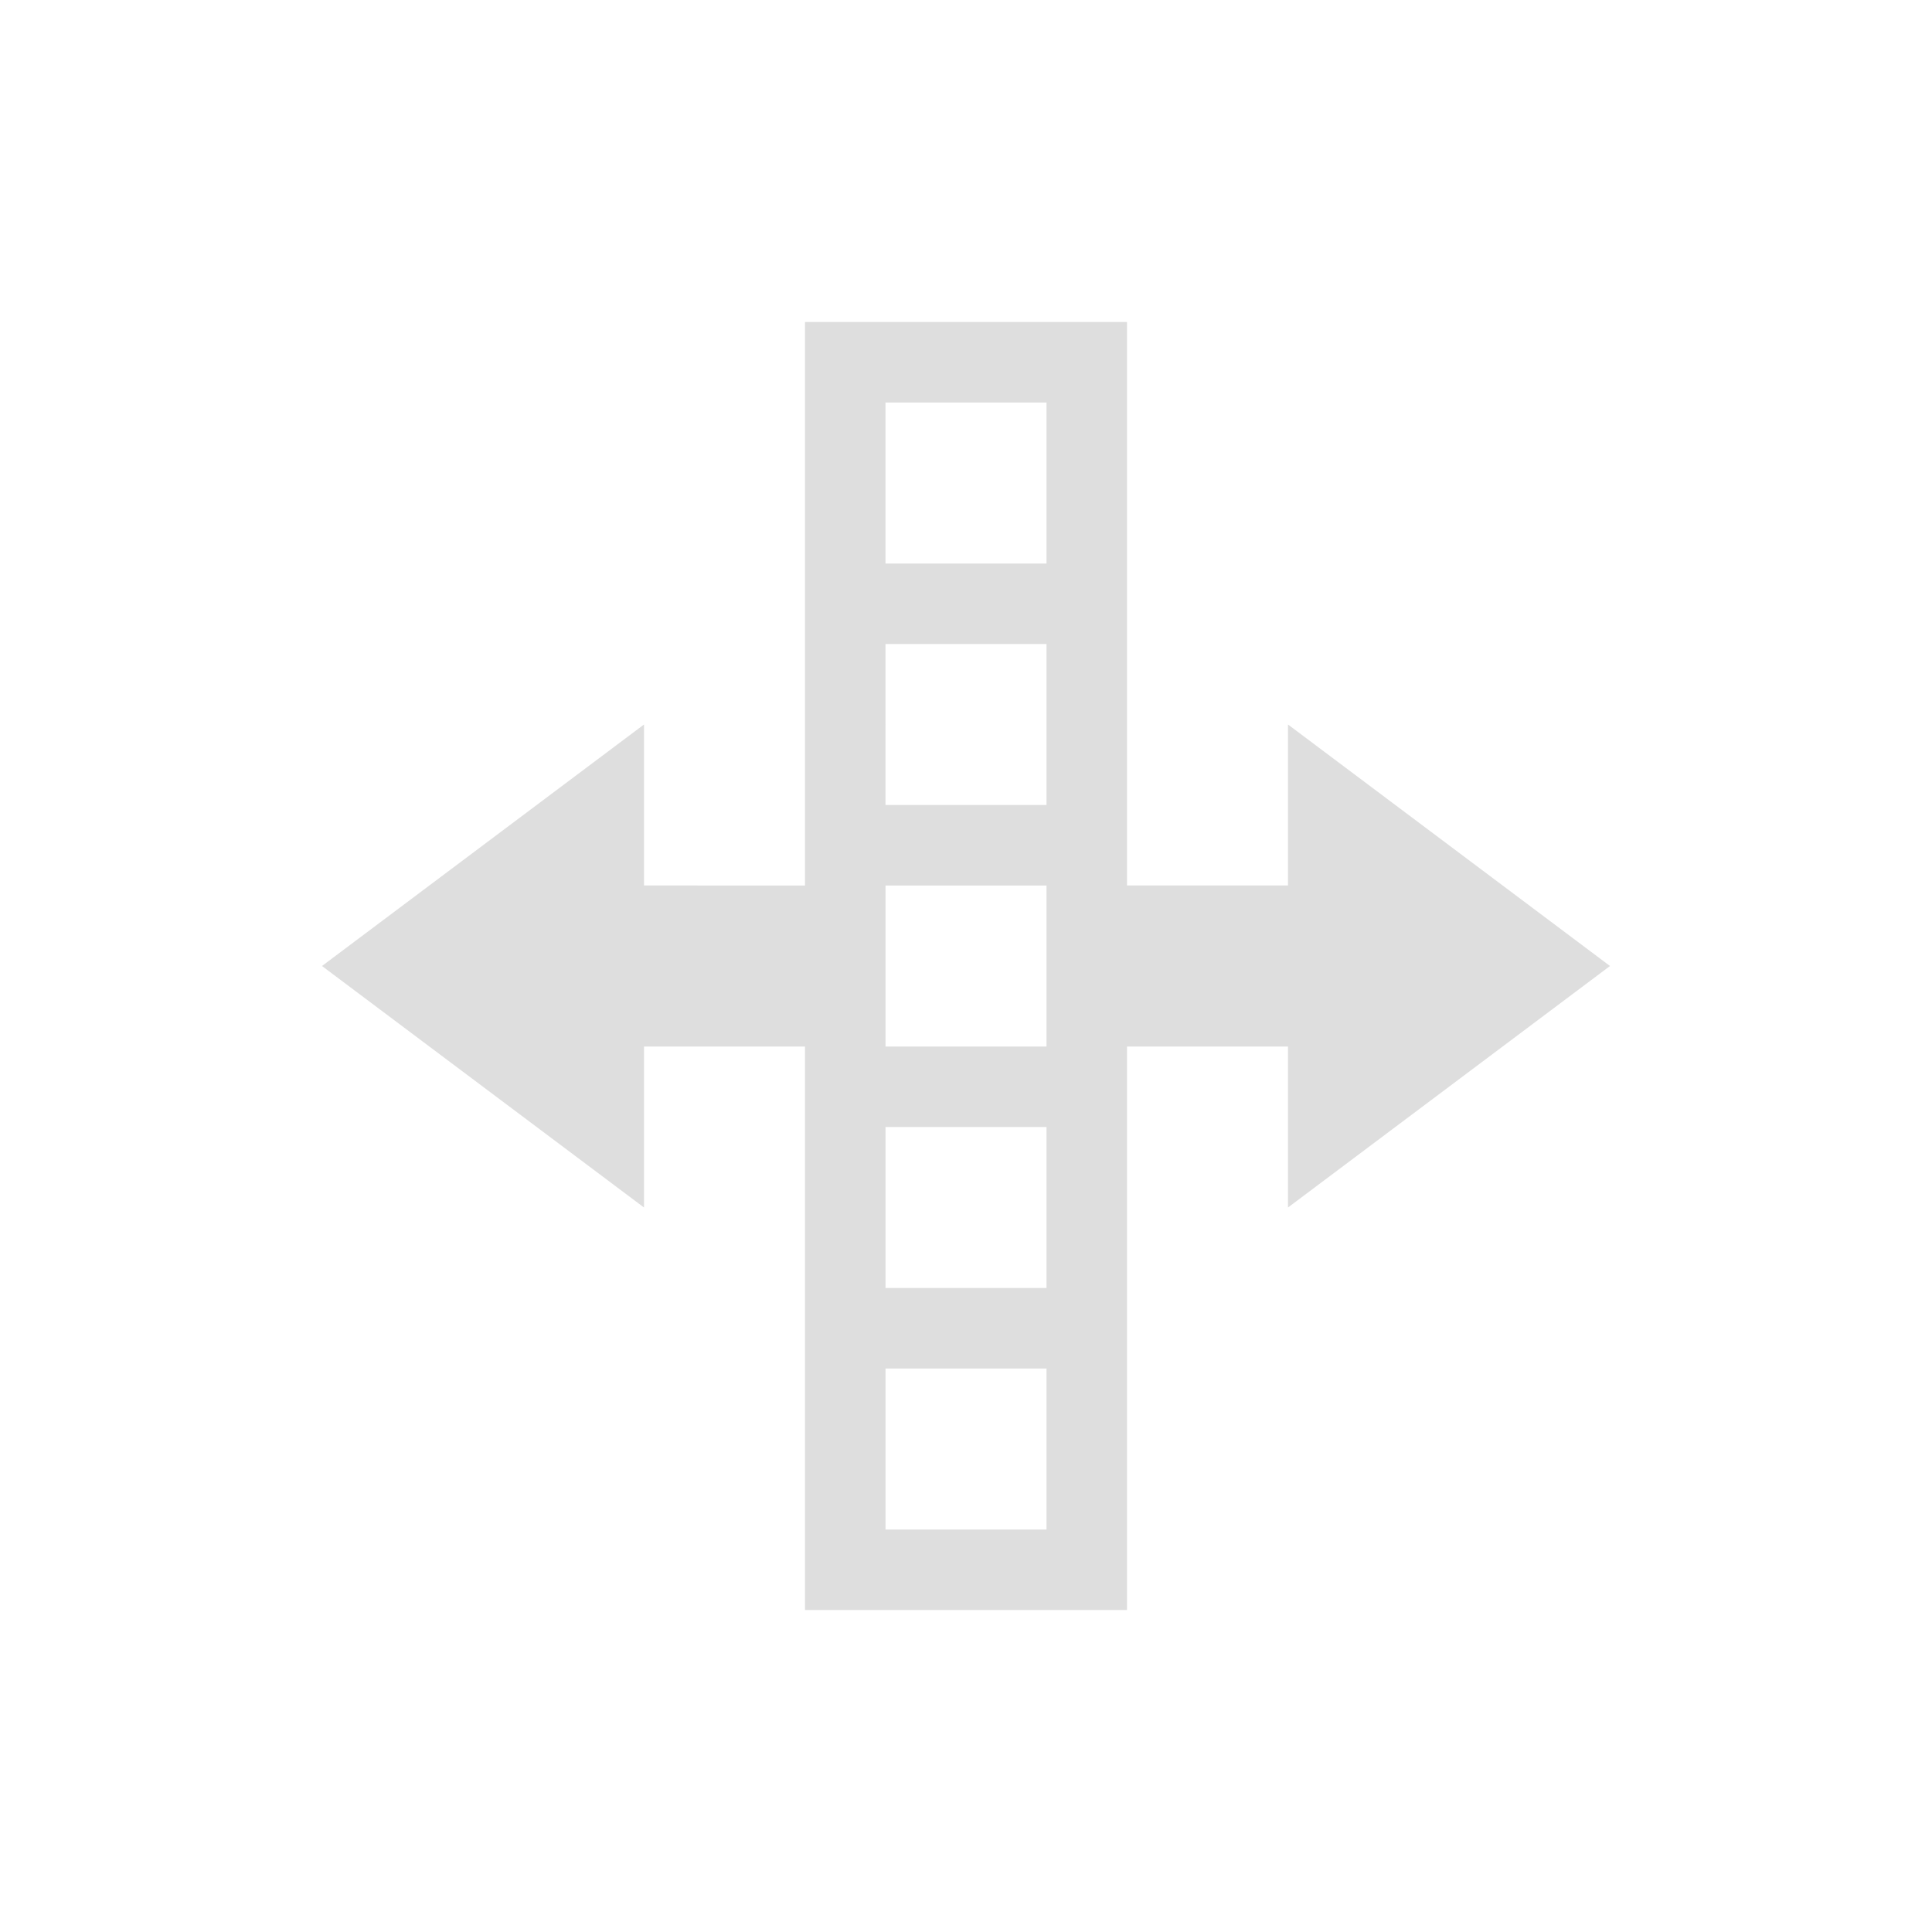 <svg xmlns="http://www.w3.org/2000/svg" viewBox="0 0 24 24"><path d="M10 4v7H8V9l-4 3 4 3v-2h2v7h4v-7h2v2l4-3-4-3v2h-2V4h-4zm1 1h2v2h-2V5zm0 3h2v2h-2V8zm0 3h2v2h-2v-2zm0 3h2v2h-2v-2zm0 3h2v2h-2v-2z" style="fill:currentColor;fill-opacity:1;stroke:none;color:#dedede"/></svg>